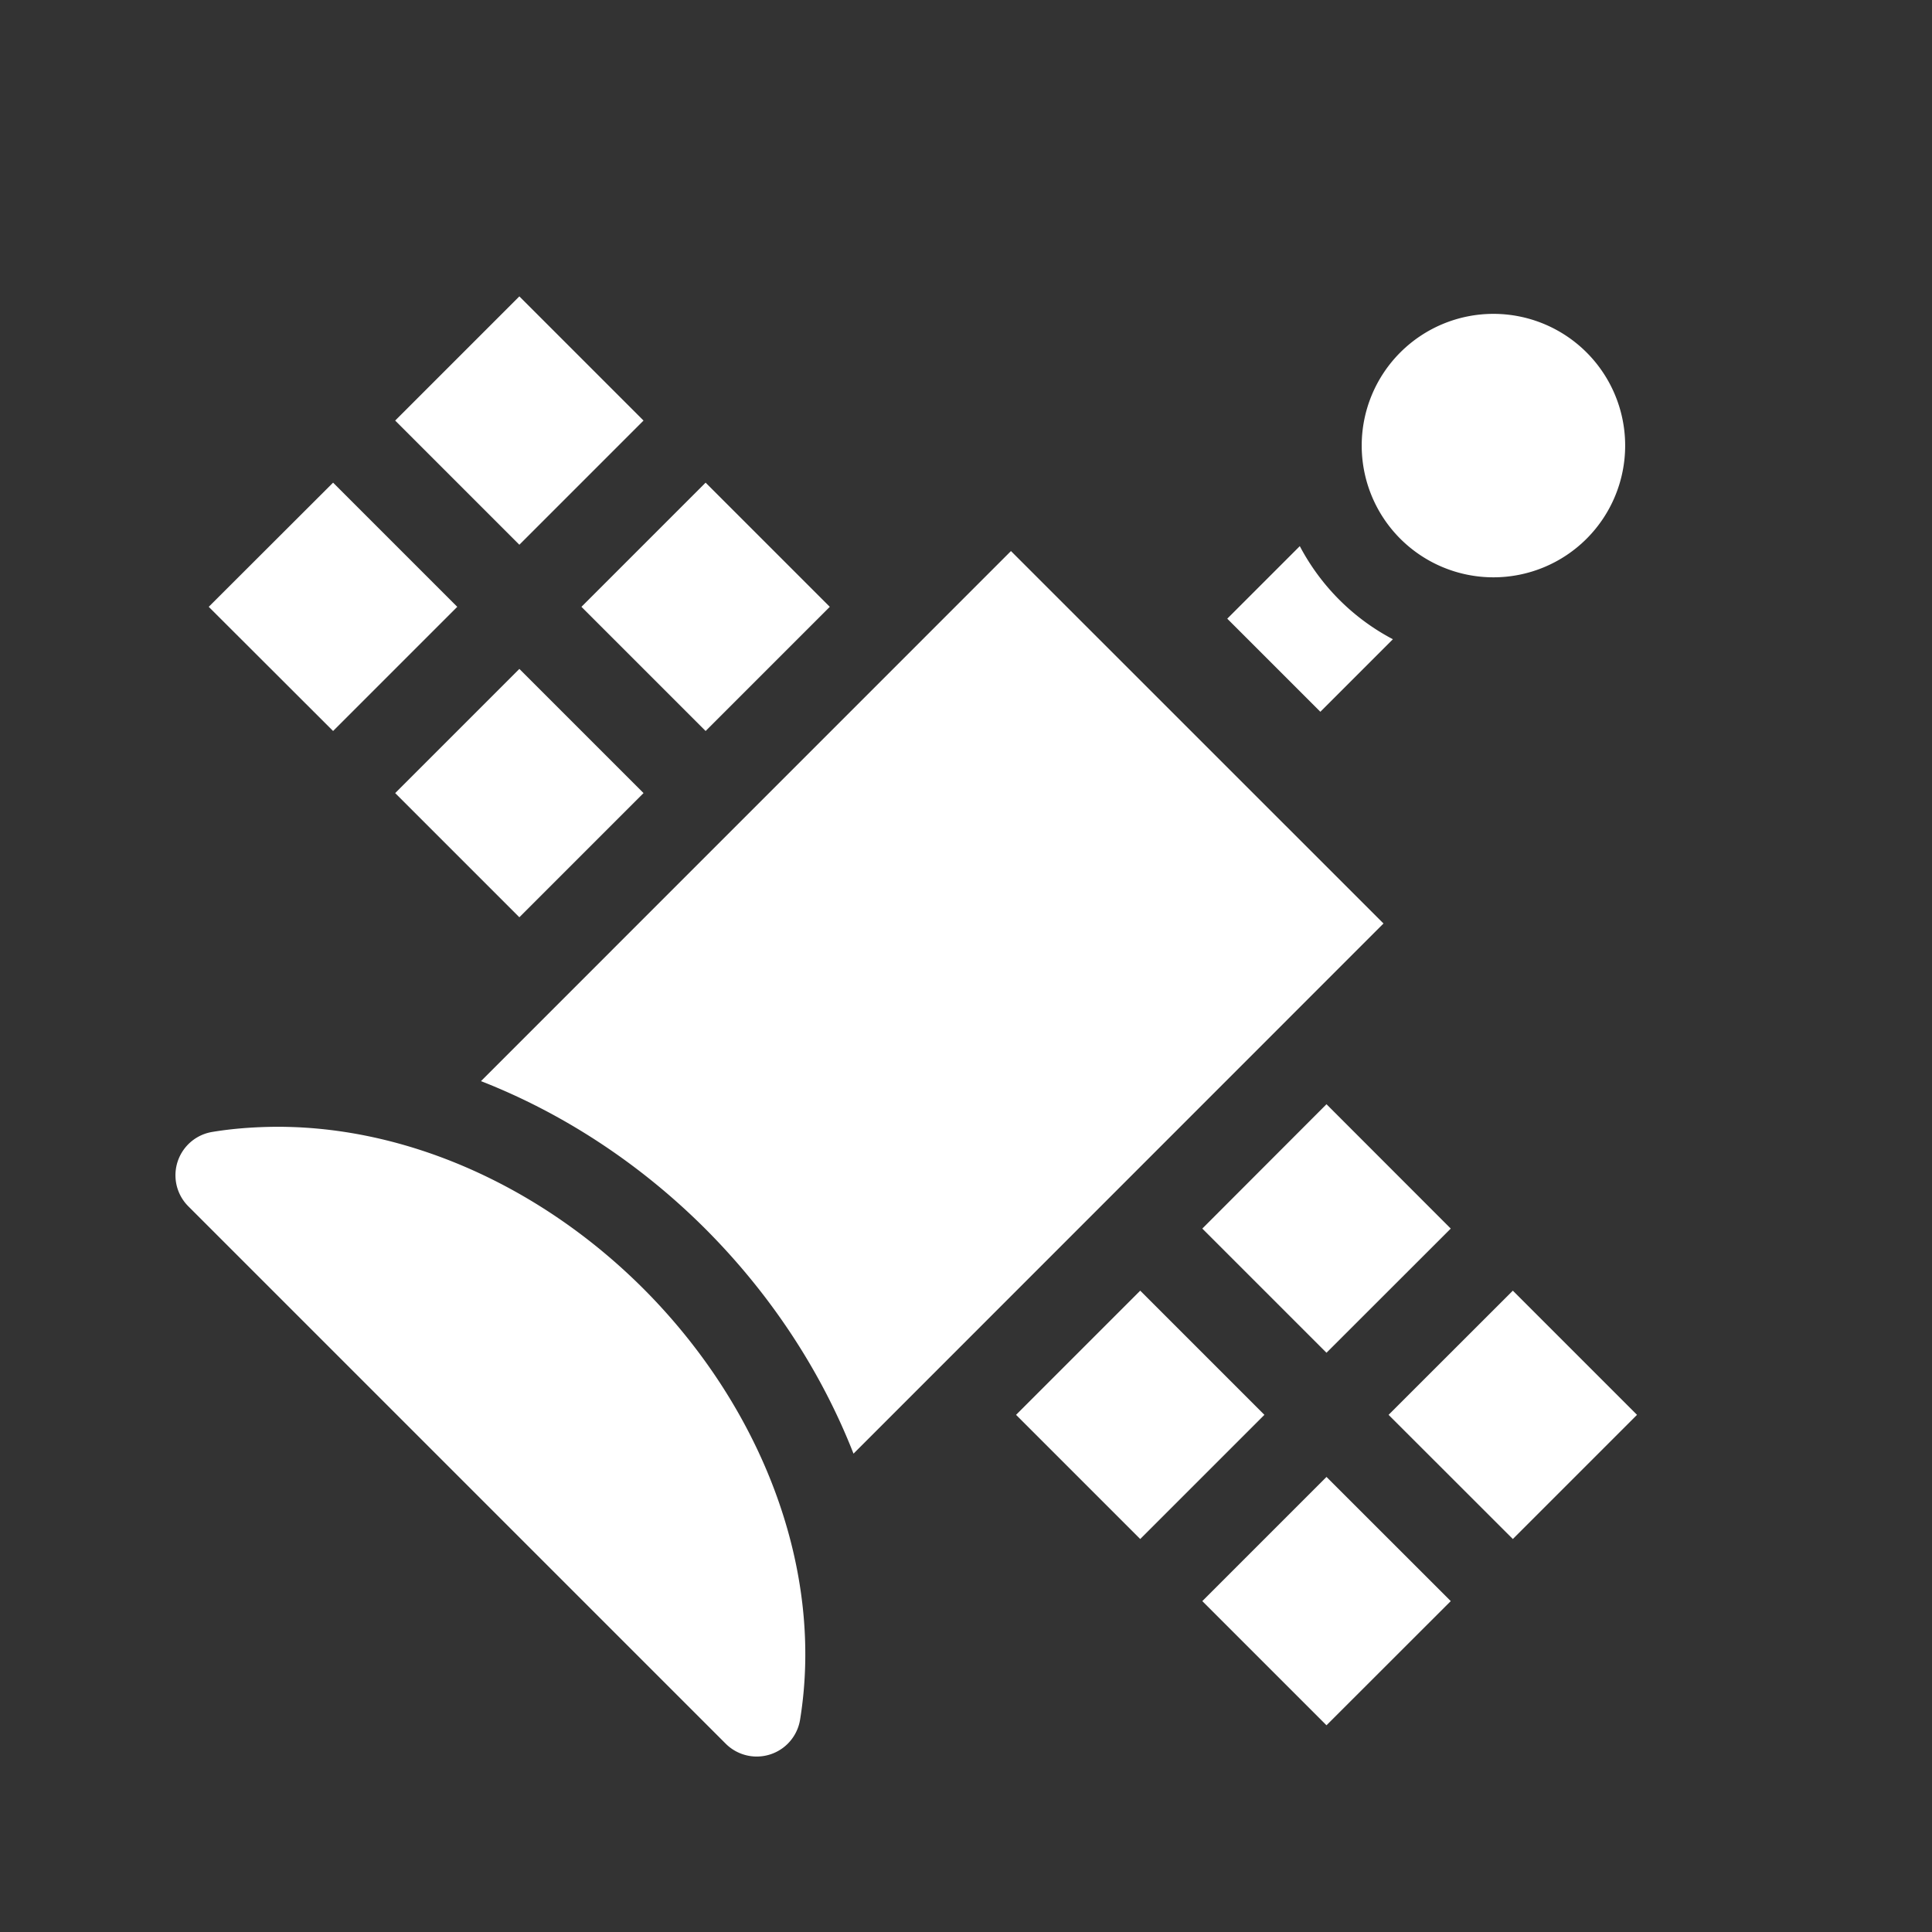 <?xml version="1.0" encoding="UTF-8" standalone="no"?>
<svg
   xmlns:dc="http://purl.org/dc/elements/1.1/"
   xmlns:cc="http://creativecommons.org/ns#"
   xmlns:rdf="http://www.w3.org/1999/02/22-rdf-syntax-ns#"
   xmlns:svg="http://www.w3.org/2000/svg"
   xmlns="http://www.w3.org/2000/svg"
   id="svg2"
   viewBox="0 0 22 22"
   version="1.1"
   width="22"
   height="22">
  <rect x="0" y="0" width="22" height="22" fill="#333333" stroke="none"/>
  <defs
     id="defs20" />
  <path
     id="path6"
     d="M 5.914 3.375 L 4.5 4.789 L 5.914 6.203 L 7.328 4.789 L 5.914 3.375 z M 17.006 3.574 A 1.5 1.5 0 0 0 15.506 5.074 A 1.5 1.5 0 0 0 17.006 6.574 A 1.5 1.5 0 0 0 18.506 5.074 A 1.5 1.5 0 0 0 17.006 3.574 z M 3.793 5.496 L 2.377 6.91 L 3.793 8.324 L 5.207 6.91 L 3.793 5.496 z M 8.035 5.496 L 6.621 6.91 L 8.035 8.324 L 9.449 6.91 L 8.035 5.496 z M 14.801 6.219 L 13.975 7.045 L 15.035 8.105 L 15.861 7.279 C 15.408 7.041 15.04 6.672 14.801 6.219 z M 11.512 6.275 L 5.477 12.311 C 6.413 12.677 7.291 13.252 8.035 13.996 C 8.778 14.741 9.352 15.616 9.719 16.553 L 15.754 10.516 L 11.512 6.275 z M 5.914 7.617 L 4.5 9.031 L 5.914 10.445 L 7.328 9.031 L 5.914 7.617 z M 15.105 12.574 L 13.691 13.99 L 15.105 15.404 L 16.52 13.99 L 15.105 12.574 z M 3.062 12.832 C 2.847 12.837 2.632 12.854 2.42 12.889 A 0.5 0.5 0 0 0 2.146 13.738 L 8.262 19.854 A 0.5 0.5 0 0 0 9.111 19.58 C 9.386 17.884 8.688 16.039 7.328 14.676 C 6.136 13.484 4.572 12.8 3.062 12.832 z M 12.984 14.697 L 11.57 16.111 L 12.984 17.525 L 14.398 16.111 L 12.984 14.697 z M 17.227 14.697 L 15.812 16.111 L 17.227 17.525 L 18.641 16.111 L 17.227 14.697 z M 15.105 16.818 L 13.691 18.232 L 15.105 19.646 L 16.52 18.232 L 15.105 16.818 z "
     style="fill:#ffffff;fill-opacity:1;opacity:1" />
</svg>
